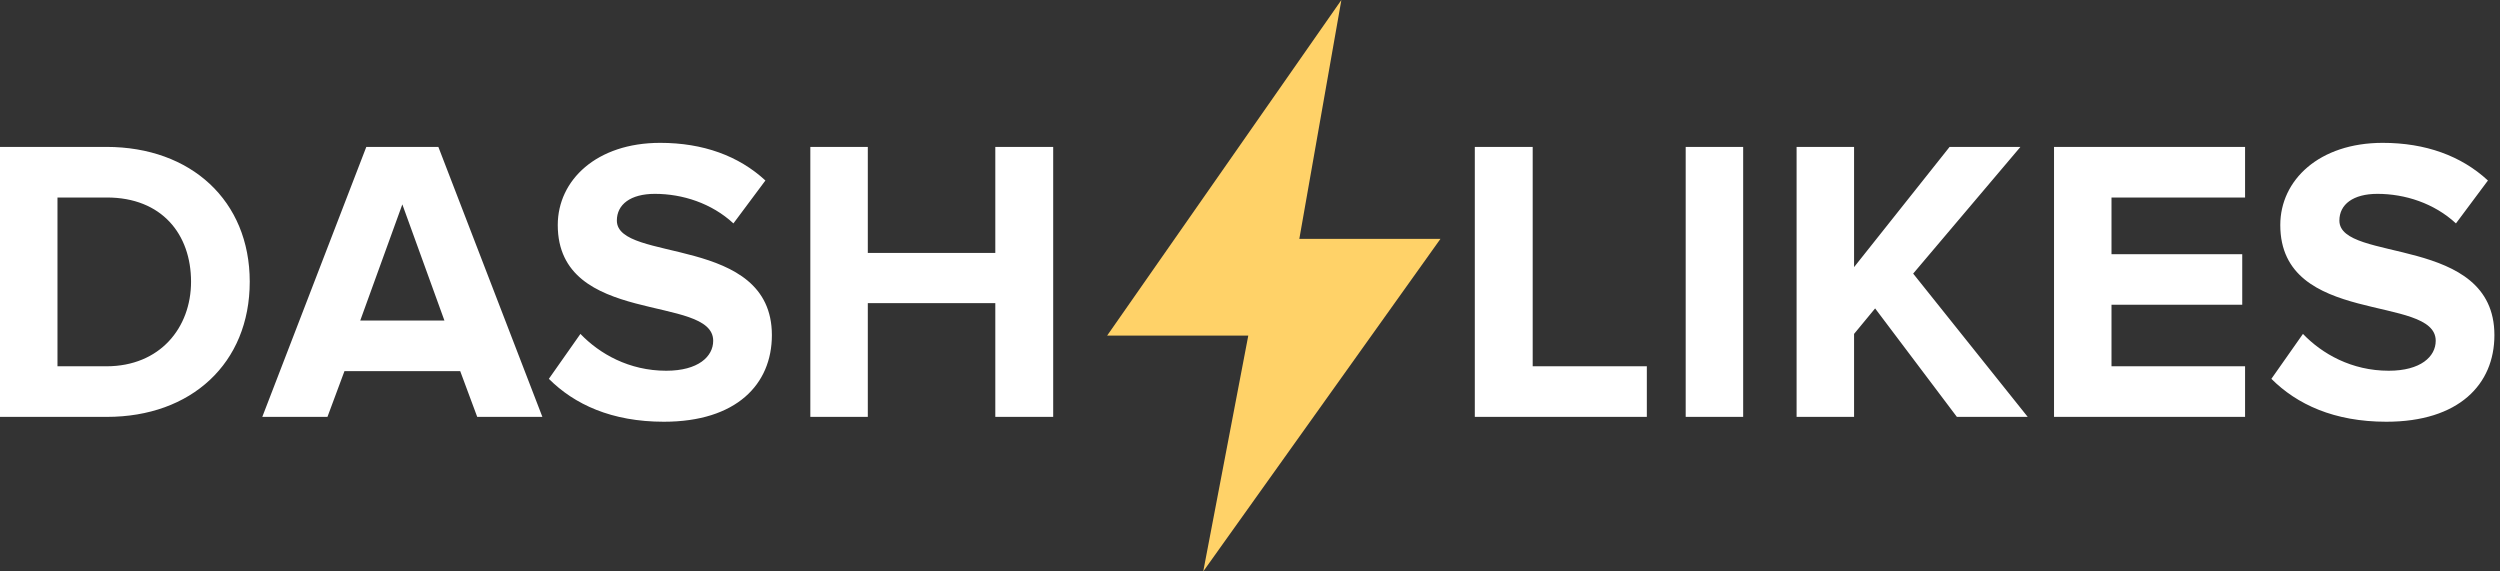 <?xml version="1.0" encoding="UTF-8"?>
<svg width="210px" height="48px" viewBox="0 0 210 48" version="1.1" xmlns="http://www.w3.org/2000/svg" xmlns:xlink="http://www.w3.org/1999/xlink">
    <rect x="0" y="0" width="210" height="48" fill="#333333" stroke="none"/>
    <title>Logo</title>
    <g id="Page-1" stroke="none" stroke-width="1" fill="none" fill-rule="evenodd">
        <g id="Home" transform="translate(-30, -16)">
            <g id="Group-4">
                <g id="Logo" transform="translate(30, 16)">
                    <path d="M8.976,35.018 C16.048,35.018 20.978,30.53 20.978,23.662 C20.978,16.862 16.048,12.34 8.942,12.34 L-1.42108547e-14,12.34 L-1.42108547e-14,35.018 L8.976,35.018 Z M8.942,30.768 L4.828,30.768 L4.828,16.59 L8.976,16.59 C13.6,16.59 16.048,19.684 16.048,23.662 C16.048,27.538 13.43,30.768 8.942,30.768 Z M27.506,35.018 L28.934,31.176 L38.658,31.176 L40.086,35.018 L45.56,35.018 L36.822,12.34 L30.77,12.34 L22.032,35.018 L27.506,35.018 Z M37.332,26.926 L30.26,26.926 L33.796,17.168 L37.332,26.926 Z M55.76,35.426 C61.846,35.426 64.838,32.298 64.838,28.15 C64.838,19.684 51.816,22.098 51.816,18.528 C51.816,17.168 52.972,16.284 55.012,16.284 C57.324,16.284 59.772,17.066 61.608,18.766 L64.294,15.162 C62.05,13.088 59.058,12 55.454,12 C50.116,12 46.852,15.128 46.852,18.902 C46.852,27.436 59.908,24.682 59.908,28.626 C59.908,29.952 58.65,31.142 55.964,31.142 C52.836,31.142 50.354,29.714 48.756,28.048 L46.104,31.822 C48.246,33.964 51.374,35.426 55.76,35.426 Z M72.896,35.018 L72.896,25.464 L83.606,25.464 L83.606,35.018 L88.468,35.018 L88.468,12.34 L83.606,12.34 L83.606,21.248 L72.896,21.248 L72.896,12.34 L68.068,12.34 L68.068,35.018 L72.896,35.018 Z M138.334,35.018 L138.334,30.768 L128.746,30.768 L128.746,12.34 L123.884,12.34 L123.884,35.018 L138.334,35.018 Z M146.426,35.018 L146.426,12.34 L141.598,12.34 L141.598,35.018 L146.426,35.018 Z M155.742,35.018 L155.742,28.048 L157.51,25.906 L164.378,35.018 L170.328,35.018 L160.706,22.982 L169.716,12.34 L163.766,12.34 L155.742,22.438 L155.742,12.34 L150.914,12.34 L150.914,35.018 L155.742,35.018 Z M188.586,35.018 L188.586,30.768 L177.366,30.768 L177.366,25.6 L188.348,25.6 L188.348,21.35 L177.366,21.35 L177.366,16.59 L188.586,16.59 L188.586,12.34 L172.538,12.34 L172.538,35.018 L188.586,35.018 Z M200.452,35.426 C206.538,35.426 209.53,32.298 209.53,28.15 C209.53,19.684 196.508,22.098 196.508,18.528 C196.508,17.168 197.664,16.284 199.704,16.284 C202.016,16.284 204.464,17.066 206.3,18.766 L208.986,15.162 C206.742,13.088 203.75,12 200.146,12 C194.808,12 191.544,15.128 191.544,18.902 C191.544,27.436 204.6,24.682 204.6,28.626 C204.6,29.952 203.342,31.142 200.656,31.142 C197.528,31.142 195.046,29.714 193.448,28.048 L190.796,31.822 C192.938,33.964 196.066,35.426 200.452,35.426 Z" id="DASHLIKES" fill="#FFFFFF" fill-rule="nonzero"></path>
                    <polygon id="Path-3" fill="#FFD268" points="112.676 0 109.144 20.063 121 20.063 101.072 48 104.856 28.19 93 28.19"></polygon>
                </g>
            </g>
        </g>
    </g>
</svg>